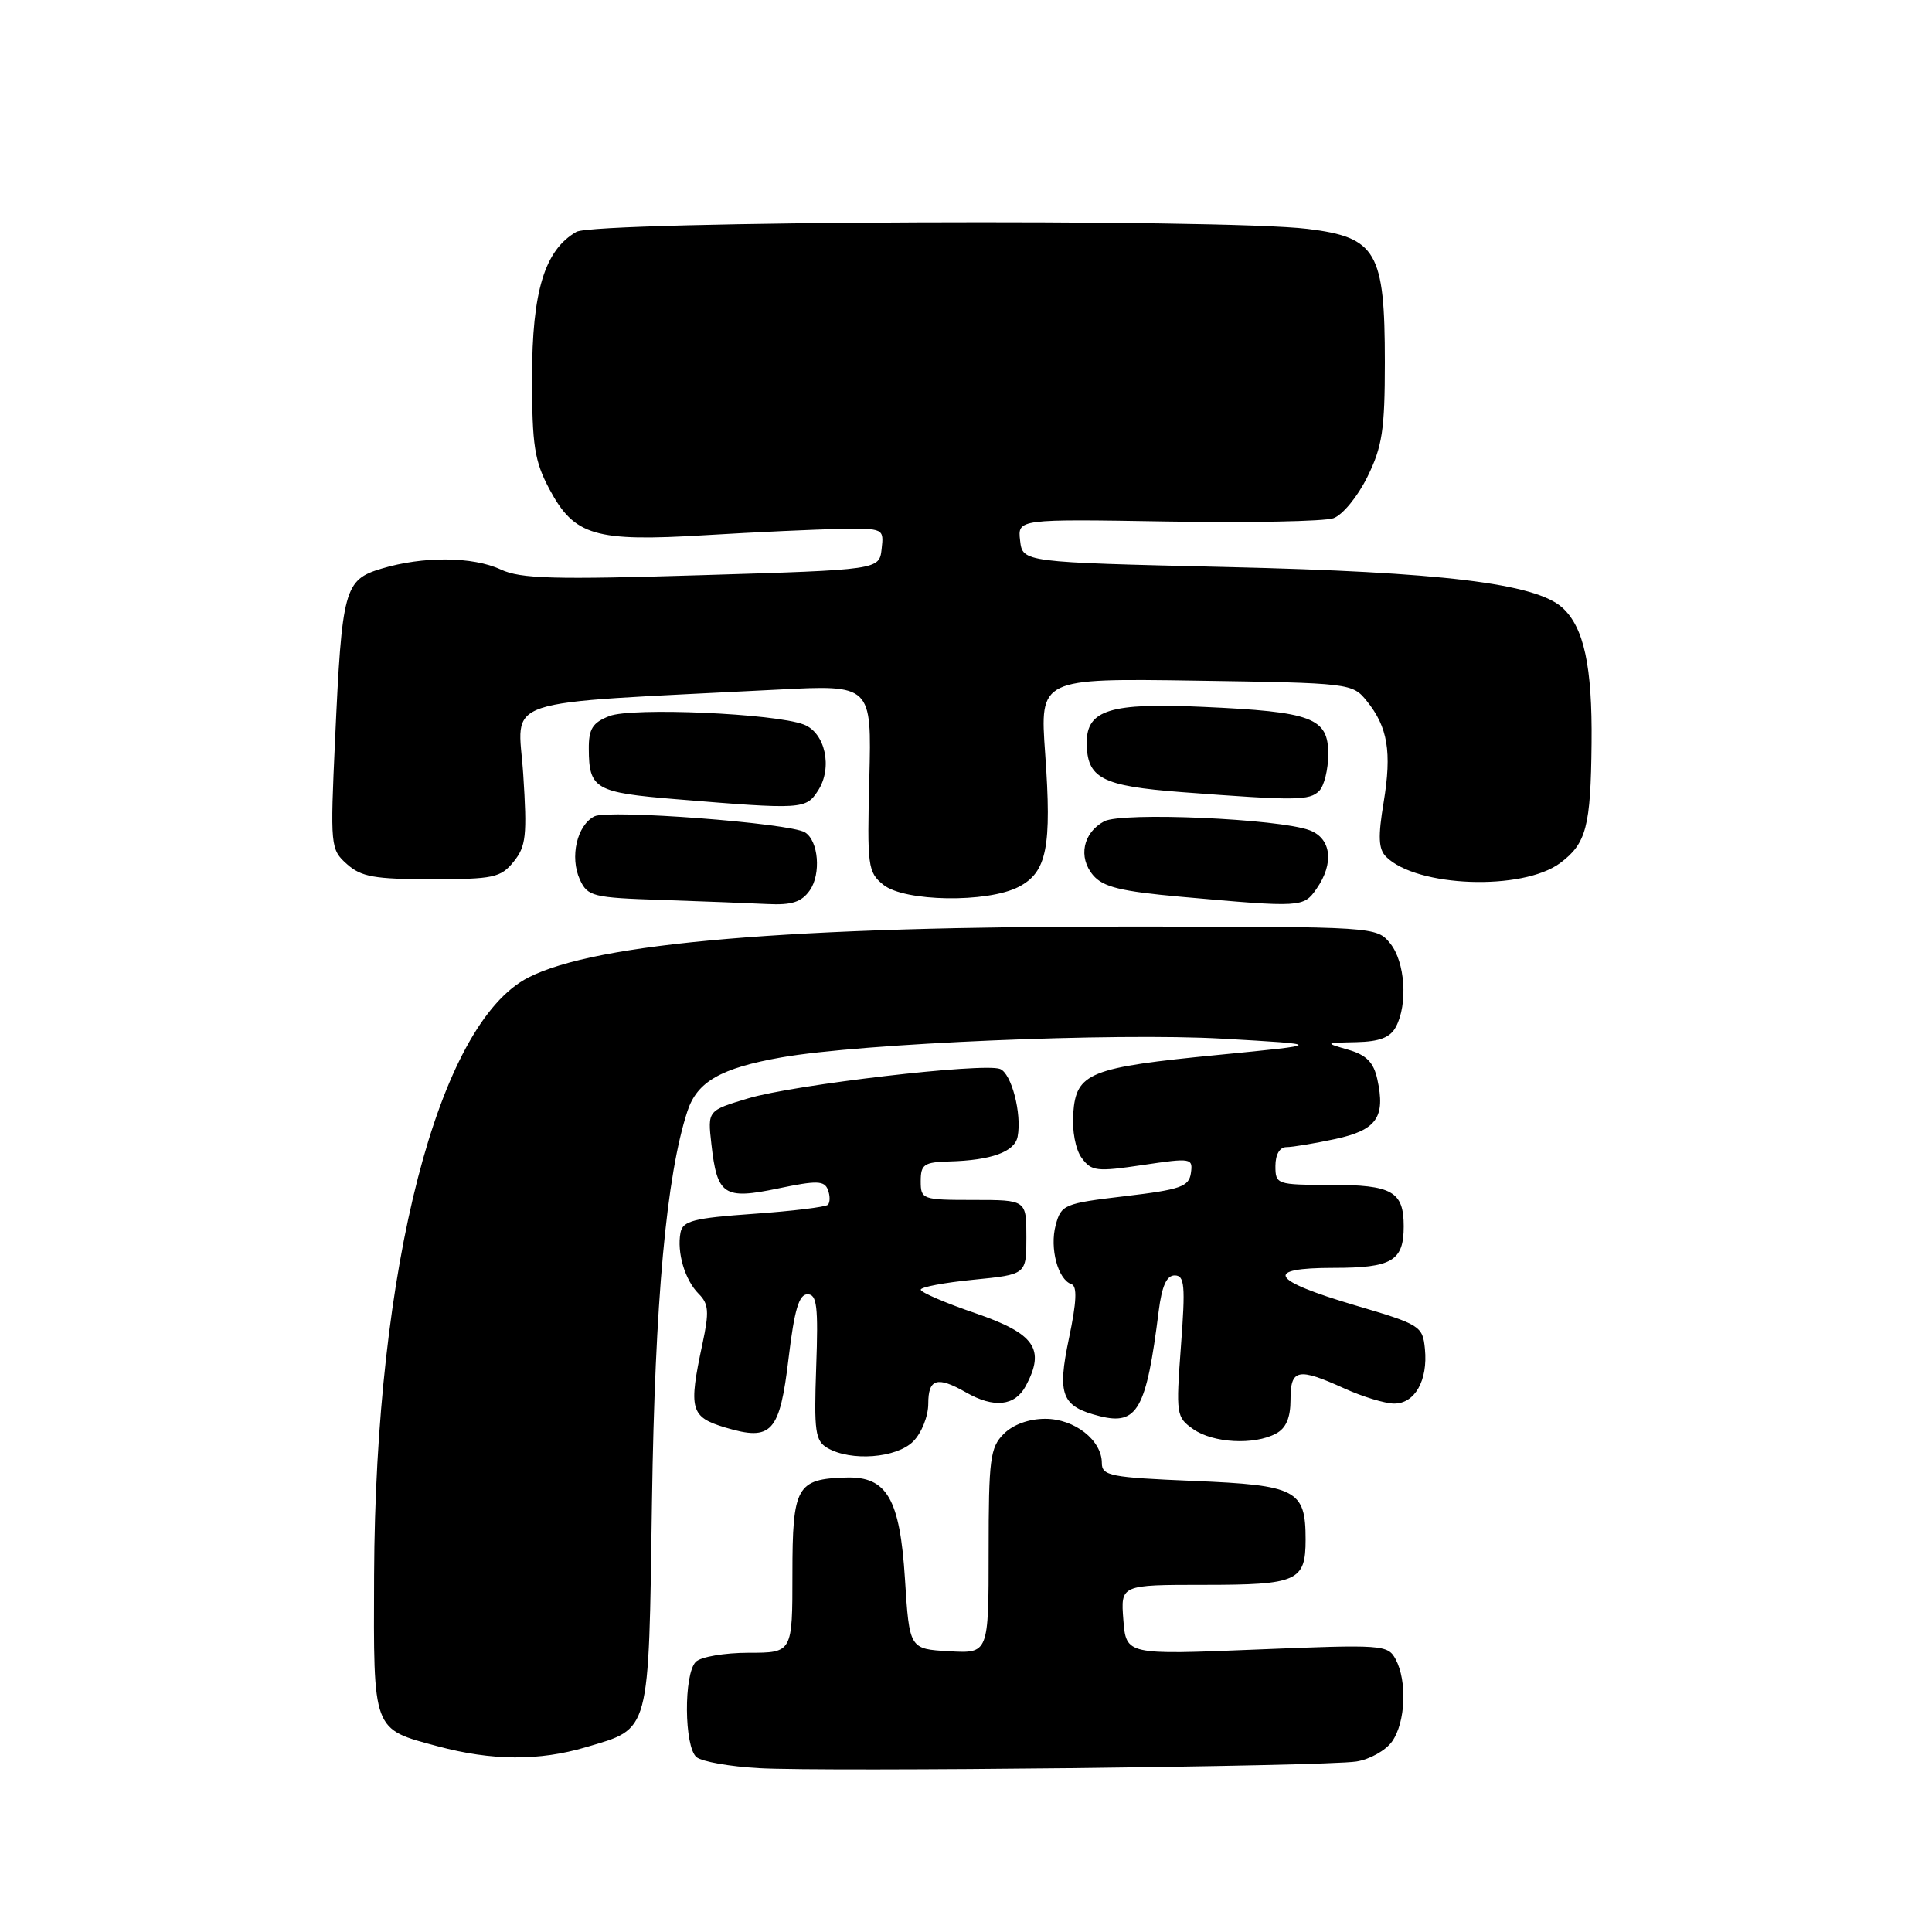 <?xml version="1.0" encoding="UTF-8" standalone="no"?>
<!DOCTYPE svg PUBLIC "-//W3C//DTD SVG 1.1//EN" "http://www.w3.org/Graphics/SVG/1.1/DTD/svg11.dtd" >
<svg xmlns="http://www.w3.org/2000/svg" xmlns:xlink="http://www.w3.org/1999/xlink" version="1.1" viewBox="0 0 256 256">
 <g >
 <path fill="currentColor"
d=" M 179.72 233.41 C 181.49 233.14 183.63 231.94 184.47 230.74 C 186.25 228.20 186.47 222.75 184.93 219.86 C 183.89 217.93 183.22 217.89 166.54 218.57 C 149.22 219.28 149.22 219.28 148.85 214.64 C 148.49 210.00 148.49 210.00 159.54 210.00 C 171.92 210.00 173.00 209.52 173.00 203.99 C 173.00 197.41 171.82 196.79 158.16 196.23 C 147.14 195.77 146.00 195.55 146.00 193.86 C 146.00 190.83 142.38 188.00 138.50 188.00 C 136.33 188.00 134.24 188.76 133.00 190.00 C 131.20 191.80 131.00 193.33 131.00 205.55 C 131.00 219.10 131.00 219.10 125.75 218.80 C 120.50 218.50 120.50 218.50 119.91 209.19 C 119.24 198.59 117.52 195.62 112.13 195.78 C 105.56 195.96 105.00 196.96 105.00 208.54 C 105.00 219.00 105.00 219.00 99.20 219.00 C 96.01 219.00 92.86 219.54 92.20 220.20 C 90.58 221.82 90.65 231.46 92.29 232.83 C 93.00 233.42 96.71 234.08 100.54 234.29 C 109.49 234.80 175.48 234.07 179.72 233.41 Z  M 77.65 231.51 C 86.23 228.96 85.94 230.05 86.39 198.93 C 86.78 172.39 88.30 155.73 91.09 147.23 C 92.38 143.32 95.50 141.53 103.54 140.11 C 114.03 138.25 147.79 136.82 162.00 137.63 C 175.50 138.40 175.50 138.40 161.50 139.77 C 144.34 141.44 142.60 142.14 142.21 147.51 C 142.04 149.82 142.51 152.32 143.33 153.43 C 144.62 155.20 145.32 155.28 151.42 154.37 C 157.86 153.41 158.08 153.45 157.80 155.44 C 157.54 157.24 156.43 157.63 149.07 158.50 C 140.98 159.46 140.61 159.62 139.88 162.35 C 139.07 165.40 140.18 169.56 141.97 170.16 C 142.75 170.42 142.66 172.50 141.65 177.30 C 140.06 184.87 140.65 186.37 145.72 187.65 C 150.71 188.90 151.90 186.77 153.53 173.75 C 153.95 170.41 154.58 169.00 155.65 169.00 C 156.97 169.00 157.09 170.31 156.48 178.37 C 155.81 187.43 155.86 187.79 158.11 189.37 C 160.75 191.22 166.18 191.51 169.07 189.96 C 170.41 189.25 171.00 187.87 171.00 185.46 C 171.00 181.38 171.97 181.18 178.14 183.98 C 180.54 185.07 183.50 185.97 184.71 185.98 C 187.47 186.01 189.22 182.91 188.81 178.75 C 188.51 175.70 188.21 175.51 179.55 172.96 C 168.31 169.63 167.37 168.00 176.72 168.00 C 184.44 168.00 186.00 167.08 186.00 162.50 C 186.00 157.87 184.47 157.00 176.30 157.00 C 169.18 157.00 169.00 156.94 169.00 154.50 C 169.00 152.98 169.57 152.00 170.45 152.00 C 171.25 152.00 174.15 151.52 176.91 150.93 C 182.42 149.74 183.61 148.05 182.50 142.99 C 182.01 140.76 181.05 139.79 178.67 139.10 C 175.50 138.18 175.50 138.18 179.71 138.09 C 182.80 138.02 184.21 137.48 184.96 136.07 C 186.57 133.06 186.19 127.45 184.21 125.01 C 182.42 122.80 182.24 122.79 149.96 122.77 C 104.71 122.74 79.00 124.91 70.00 129.53 C 58.05 135.66 49.74 167.90 49.57 208.71 C 49.49 229.55 49.31 229.06 58.00 231.39 C 65.17 233.32 71.45 233.35 77.65 231.51 Z  M 121.00 191.00 C 122.11 189.89 123.00 187.67 123.00 186.00 C 123.00 182.67 124.18 182.32 128.00 184.50 C 131.70 186.62 134.49 186.32 135.92 183.65 C 138.54 178.75 137.13 176.72 129.25 174.01 C 125.26 172.65 122.00 171.24 122.00 170.89 C 122.00 170.54 125.15 169.95 129.00 169.57 C 136.00 168.88 136.00 168.88 136.00 163.94 C 136.00 159.00 136.00 159.00 129.00 159.00 C 122.20 159.00 122.00 158.93 122.00 156.50 C 122.00 154.30 122.44 153.99 125.75 153.90 C 131.35 153.75 134.45 152.63 134.84 150.61 C 135.42 147.57 134.03 142.23 132.51 141.64 C 130.29 140.79 105.17 143.72 99.13 145.54 C 93.76 147.15 93.76 147.15 94.26 151.57 C 95.02 158.39 95.91 158.98 103.09 157.48 C 108.25 156.40 109.23 156.43 109.70 157.65 C 110.00 158.44 110.00 159.33 109.70 159.64 C 109.39 159.94 104.95 160.48 99.83 160.84 C 91.91 161.40 90.47 161.77 90.17 163.33 C 89.67 165.96 90.75 169.61 92.58 171.44 C 93.91 172.77 93.99 173.81 93.08 178.06 C 91.21 186.78 91.48 187.76 96.09 189.15 C 102.27 191.00 103.32 189.85 104.50 179.90 C 105.26 173.55 105.87 171.50 107.00 171.50 C 108.25 171.50 108.44 173.09 108.15 181.15 C 107.85 189.68 108.02 190.92 109.65 191.87 C 112.76 193.67 118.79 193.21 121.00 191.00 Z  M 107.30 117.98 C 108.82 115.81 108.46 111.40 106.66 110.29 C 104.68 109.06 80.59 107.23 78.76 108.17 C 76.45 109.35 75.48 113.57 76.83 116.54 C 77.86 118.78 78.51 118.95 87.71 119.25 C 93.10 119.43 99.39 119.68 101.69 119.79 C 104.92 119.95 106.21 119.53 107.30 117.98 Z  M 174.44 117.78 C 176.80 114.41 176.42 111.11 173.55 110.02 C 169.50 108.48 148.67 107.57 146.31 108.83 C 143.50 110.34 142.83 113.59 144.84 115.97 C 146.17 117.54 148.50 118.11 156.50 118.83 C 172.48 120.26 172.72 120.24 174.44 117.78 Z  M 134.97 117.52 C 138.72 115.58 139.38 112.27 138.49 99.84 C 137.78 89.88 137.78 89.88 158.48 90.19 C 178.89 90.50 179.21 90.53 181.10 92.88 C 183.89 96.32 184.44 99.63 183.34 106.31 C 182.58 110.89 182.65 112.51 183.67 113.53 C 187.72 117.57 201.75 118.07 206.74 114.35 C 210.20 111.76 210.78 109.54 210.89 98.50 C 211.00 88.29 209.88 83.11 207.01 80.51 C 203.46 77.30 191.01 75.79 162.50 75.13 C 135.50 74.50 135.50 74.50 135.17 71.63 C 134.84 68.77 134.84 68.77 154.67 69.10 C 165.58 69.28 175.48 69.09 176.68 68.67 C 177.89 68.25 179.90 65.80 181.18 63.20 C 183.16 59.19 183.50 56.96 183.50 48.00 C 183.50 33.35 182.40 31.45 173.27 30.33 C 162.04 28.95 78.88 29.28 76.38 30.72 C 72.17 33.13 70.50 38.61 70.50 50.00 C 70.50 59.05 70.82 61.10 72.81 64.83 C 76.11 71.01 78.81 71.80 93.50 70.91 C 100.10 70.51 108.12 70.14 111.32 70.09 C 117.09 70.00 117.13 70.02 116.82 72.75 C 116.50 75.50 116.50 75.50 93.00 76.21 C 73.38 76.81 68.98 76.69 66.35 75.46 C 62.62 73.73 56.06 73.68 50.54 75.35 C 45.62 76.83 45.31 78.01 44.40 98.00 C 43.75 112.16 43.79 112.55 45.97 114.50 C 47.86 116.19 49.62 116.50 57.19 116.50 C 65.39 116.50 66.34 116.30 68.06 114.18 C 69.71 112.14 69.86 110.73 69.33 102.58 C 68.65 92.20 65.26 93.33 103.00 91.38 C 115.50 90.73 115.50 90.73 115.19 103.11 C 114.89 114.80 114.99 115.58 117.05 117.24 C 119.83 119.49 130.82 119.66 134.97 117.52 Z  M 108.40 104.75 C 110.36 101.71 109.35 97.09 106.50 96.00 C 102.64 94.53 83.75 93.71 80.75 94.88 C 78.52 95.75 78.00 96.57 78.02 99.23 C 78.04 104.54 78.87 105.02 89.59 105.90 C 106.33 107.28 106.79 107.25 108.40 104.75 Z  M 174.80 104.80 C 175.46 104.14 176.00 101.94 176.00 99.92 C 176.00 95.10 173.90 94.31 159.36 93.66 C 147.14 93.10 144.00 94.07 144.00 98.37 C 144.00 103.13 145.96 104.15 156.56 104.96 C 171.77 106.11 173.51 106.09 174.80 104.80 Z "/>
</g>
</svg>